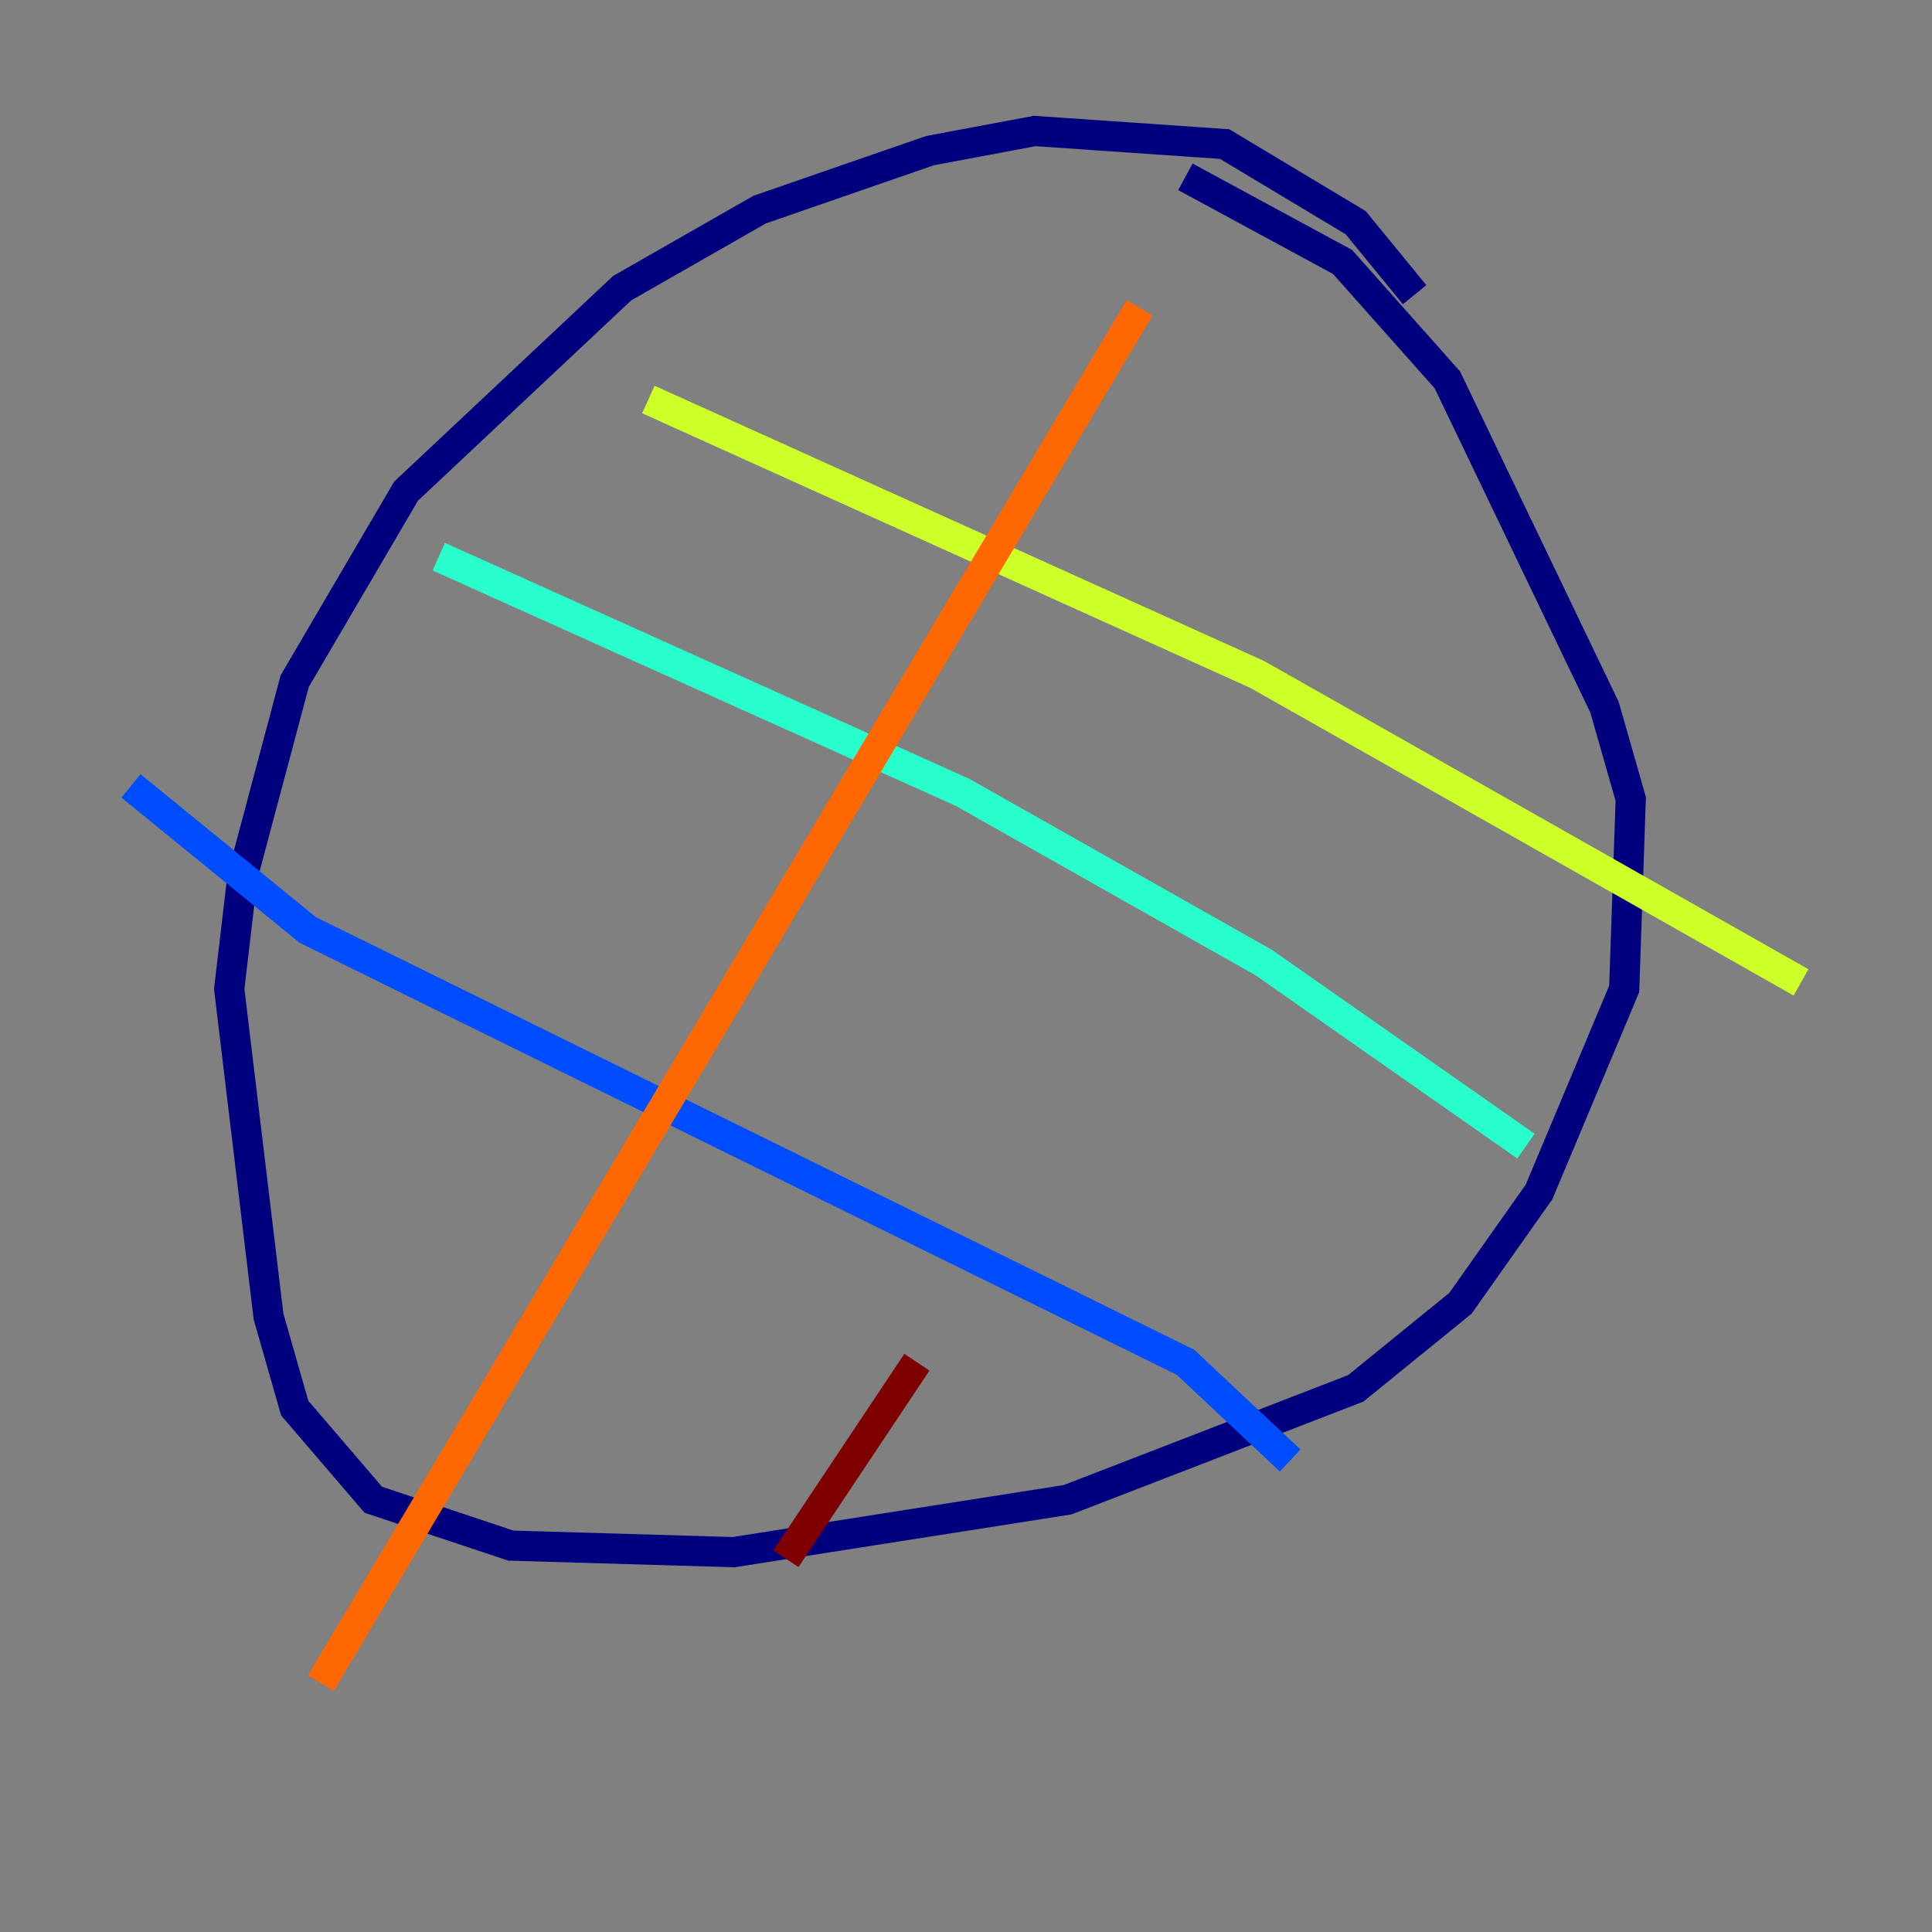 <?xml version="1.0" encoding="utf-8" ?>
<svg baseProfile="tiny" height="128" version="1.2" viewBox="0,0,128,128" width="128" xmlns="http://www.w3.org/2000/svg" xmlns:ev="http://www.w3.org/2001/xml-events" xmlns:xlink="http://www.w3.org/1999/xlink"><rect x="0" y="0" width="128" height="128" fill="#808080" stroke="none"/><defs /><polyline fill="none" points="93.722,19.525 89.817,14.752 81.139,9.546 68.556,8.678 61.614,9.98 50.332,13.885 41.22,19.091 26.902,32.542 19.525,45.125 16.054,58.142 15.186,65.519 17.79,87.214 19.525,93.288 24.732,99.363 33.844,102.4 48.597,102.834 70.725,99.363 89.817,91.986 96.759,86.346 101.966,78.969 107.607,65.519 108.041,52.936 106.305,46.861 95.891,25.166 88.949,17.356 78.536,11.715" stroke="#00007f" stroke-width="2" /><polyline fill="none" points="8.678,52.068 20.393,61.614 78.536,90.251 85.478,96.759" stroke="#004cff" stroke-width="2" /><polyline fill="none" points="29.071,36.881 63.783,52.502 83.742,63.783 101.098,75.932" stroke="#29ffcd" stroke-width="2" /><polyline fill="none" points="42.956,26.468 83.308,44.691 119.322,65.085" stroke="#cdff29" stroke-width="2" /><polyline fill="none" points="21.261,111.512 75.498,20.393" stroke="#ff6700" stroke-width="2" /><polyline fill="none" points="52.068,103.268 60.746,90.251" stroke="#7f0000" stroke-width="2" /></svg>